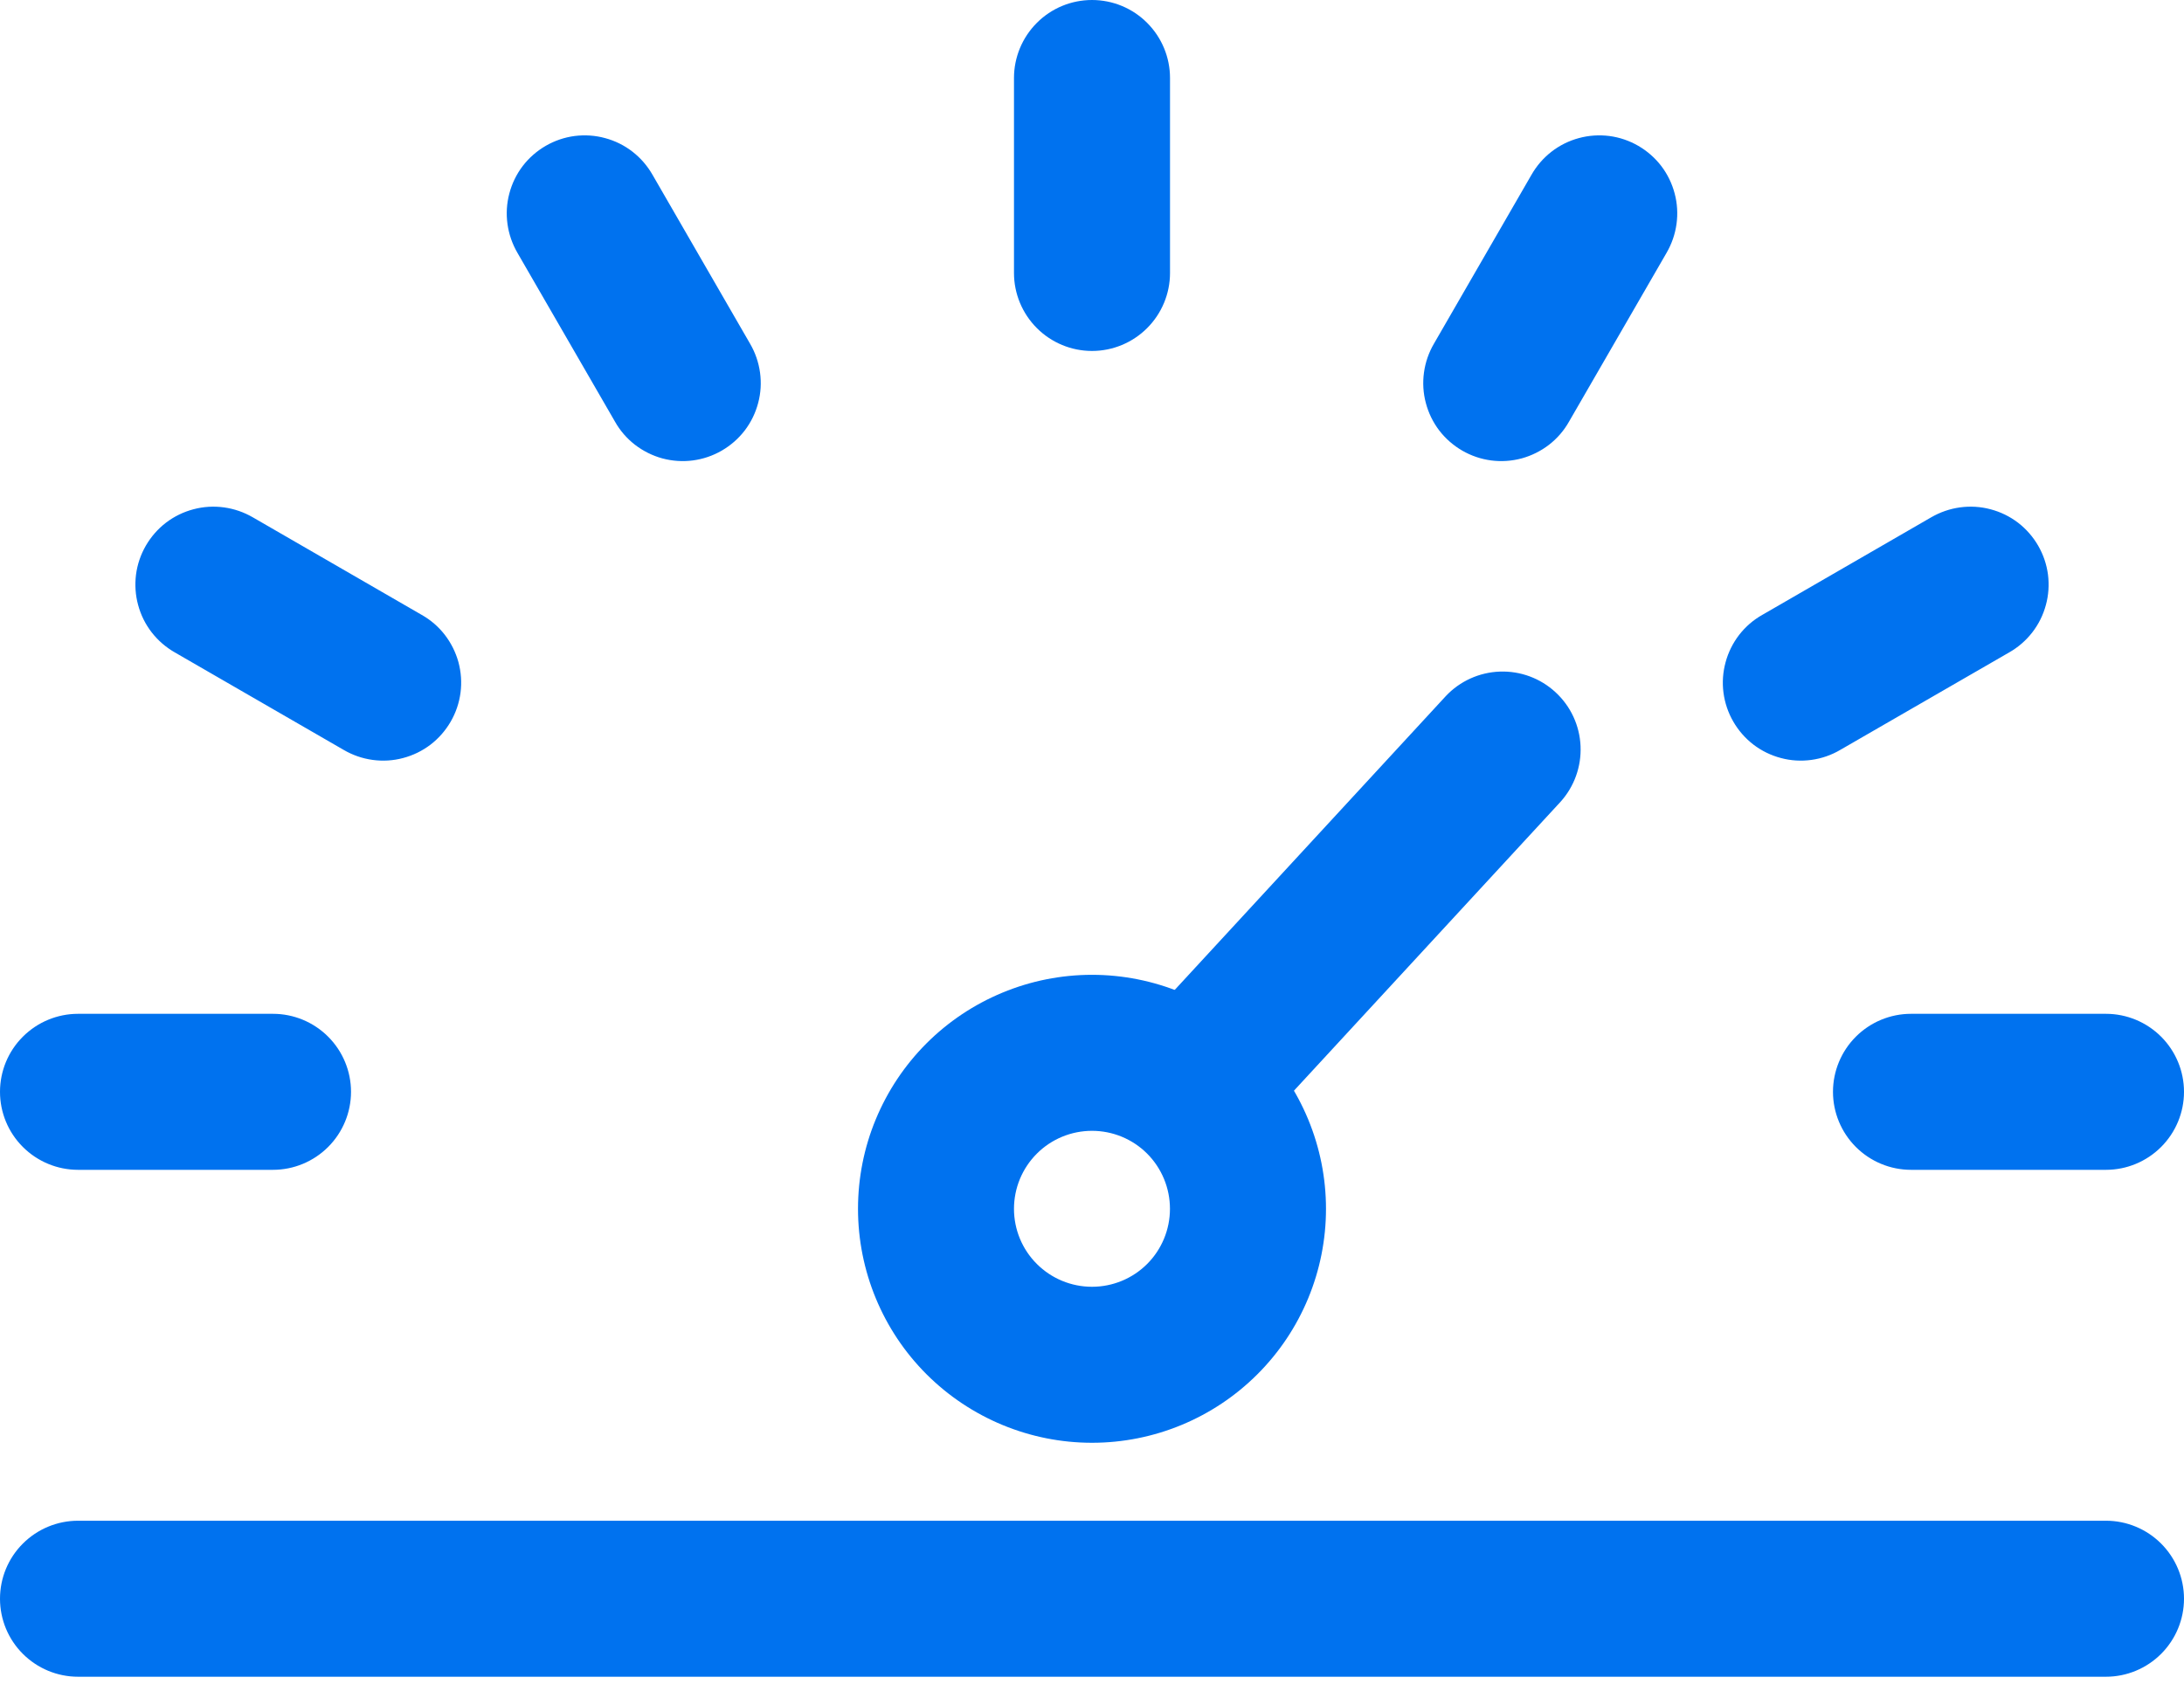 <svg width="36" height="28" viewBox="0 0 36 28" fill="none" xmlns="http://www.w3.org/2000/svg">
<g clip-path="url(#clip0_262_238)">
<path fill-rule="evenodd" clip-rule="evenodd" d="M21.857 19.929C21.857 19.422 21.757 18.921 21.563 18.453C21.369 17.985 21.085 17.559 20.727 17.201C20.369 16.843 19.944 16.559 19.476 16.365C19.008 16.171 18.506 16.071 18 16.071C17.493 16.071 16.992 16.171 16.524 16.365C16.056 16.559 15.63 16.843 15.272 17.201C14.914 17.559 14.63 17.985 14.436 18.453C14.242 18.921 14.143 19.422 14.143 19.929C14.143 20.951 14.549 21.933 15.272 22.656C15.996 23.379 16.977 23.786 18 23.786C19.023 23.786 20.004 23.379 20.727 22.656C21.451 21.933 21.857 20.951 21.857 19.929ZM16.714 19.929C16.714 19.588 16.849 19.261 17.091 19.019C17.332 18.778 17.659 18.643 18 18.643C18.341 18.643 18.668 18.778 18.909 19.019C19.15 19.261 19.285 19.588 19.285 19.929C19.285 20.27 19.15 20.597 18.909 20.838C18.668 21.079 18.341 21.214 18 21.214C17.659 21.214 17.332 21.079 17.091 20.838C16.849 20.597 16.714 20.27 16.714 19.929Z" fill="#0072EF"/>
<path fill-rule="evenodd" clip-rule="evenodd" d="M25.722 13.22C25.949 12.969 26.068 12.638 26.053 12.299C26.038 11.96 25.89 11.642 25.64 11.412C25.391 11.182 25.062 11.06 24.723 11.072C24.384 11.084 24.064 11.229 23.832 11.476L18.761 16.973C18.534 17.224 18.415 17.555 18.43 17.893C18.445 18.232 18.594 18.551 18.843 18.78C19.092 19.01 19.422 19.132 19.76 19.12C20.099 19.108 20.419 18.963 20.651 18.716L25.722 13.22ZM34.714 27.643C35.055 27.643 35.382 27.507 35.623 27.266C35.864 27.025 36 26.698 36 26.357C36 26.016 35.864 25.689 35.623 25.448C35.382 25.207 35.055 25.071 34.714 25.071H1.286C0.945 25.071 0.618 25.207 0.377 25.448C0.135 25.689 0 26.016 0 26.357C0 26.698 0.135 27.025 0.377 27.266C0.618 27.507 0.945 27.643 1.286 27.643H34.714ZM16.714 4.5C16.714 4.841 16.85 5.168 17.091 5.409C17.332 5.65 17.659 5.786 18 5.786C18.341 5.786 18.668 5.65 18.909 5.409C19.15 5.168 19.286 4.841 19.286 4.5V1.286C19.286 0.945 19.15 0.618 18.909 0.377C18.668 0.135 18.341 0 18 0C17.659 0 17.332 0.135 17.091 0.377C16.85 0.618 16.714 0.945 16.714 1.286V4.5ZM5.665 12.363C5.812 12.449 5.974 12.505 6.142 12.528C6.31 12.551 6.48 12.541 6.644 12.497C6.808 12.454 6.962 12.379 7.097 12.276C7.231 12.173 7.344 12.044 7.429 11.897C7.514 11.75 7.569 11.588 7.591 11.42C7.613 11.252 7.601 11.081 7.557 10.917C7.512 10.754 7.436 10.601 7.332 10.466C7.228 10.332 7.099 10.22 6.951 10.137L4.168 8.529C4.021 8.444 3.86 8.388 3.692 8.365C3.524 8.342 3.353 8.352 3.189 8.396C3.025 8.439 2.871 8.514 2.736 8.617C2.602 8.72 2.489 8.849 2.404 8.996C2.319 9.143 2.264 9.305 2.242 9.473C2.221 9.641 2.232 9.812 2.277 9.975C2.321 10.139 2.397 10.292 2.501 10.426C2.605 10.56 2.735 10.672 2.882 10.756L5.665 12.363ZM29.049 10.137C28.901 10.22 28.772 10.332 28.668 10.466C28.564 10.601 28.488 10.754 28.444 10.917C28.399 11.081 28.387 11.252 28.409 11.42C28.431 11.588 28.486 11.75 28.571 11.897C28.656 12.044 28.769 12.173 28.903 12.276C29.038 12.379 29.192 12.454 29.356 12.497C29.52 12.541 29.69 12.551 29.858 12.528C30.026 12.505 30.188 12.449 30.334 12.363L33.118 10.756C33.266 10.672 33.395 10.56 33.499 10.426C33.603 10.292 33.679 10.139 33.723 9.975C33.768 9.812 33.779 9.641 33.758 9.473C33.736 9.305 33.681 9.143 33.596 8.996C33.511 8.849 33.398 8.72 33.264 8.617C33.129 8.514 32.975 8.439 32.811 8.396C32.647 8.352 32.476 8.342 32.308 8.365C32.14 8.388 31.979 8.444 31.832 8.529L29.049 10.137ZM10.137 6.951C10.22 7.099 10.332 7.228 10.466 7.332C10.601 7.436 10.754 7.512 10.917 7.557C11.081 7.601 11.252 7.613 11.42 7.591C11.588 7.569 11.75 7.514 11.897 7.429C12.044 7.344 12.173 7.231 12.276 7.097C12.379 6.962 12.454 6.808 12.497 6.644C12.541 6.48 12.551 6.31 12.528 6.142C12.505 5.974 12.449 5.812 12.363 5.665L10.756 2.882C10.672 2.735 10.56 2.605 10.426 2.501C10.292 2.397 10.139 2.321 9.975 2.277C9.812 2.232 9.641 2.221 9.473 2.242C9.305 2.264 9.143 2.319 8.996 2.404C8.849 2.489 8.72 2.602 8.617 2.736C8.514 2.871 8.439 3.025 8.396 3.189C8.352 3.353 8.342 3.524 8.365 3.692C8.388 3.86 8.444 4.021 8.529 4.168L10.137 6.951ZM23.637 5.665C23.551 5.812 23.495 5.974 23.472 6.142C23.449 6.31 23.459 6.48 23.503 6.644C23.546 6.808 23.621 6.962 23.724 7.097C23.827 7.231 23.956 7.344 24.103 7.429C24.25 7.514 24.412 7.569 24.58 7.591C24.748 7.613 24.919 7.601 25.083 7.557C25.246 7.512 25.399 7.436 25.534 7.332C25.668 7.228 25.78 7.099 25.863 6.951L27.471 4.168C27.556 4.021 27.612 3.86 27.635 3.692C27.658 3.524 27.648 3.353 27.604 3.189C27.561 3.025 27.486 2.871 27.383 2.736C27.28 2.602 27.151 2.489 27.004 2.404C26.857 2.319 26.695 2.264 26.527 2.242C26.359 2.221 26.188 2.232 26.024 2.277C25.861 2.321 25.708 2.397 25.574 2.501C25.44 2.605 25.328 2.735 25.244 2.882L23.637 5.665ZM31.5 16.714C31.159 16.714 30.832 16.85 30.591 17.091C30.35 17.332 30.214 17.659 30.214 18C30.214 18.341 30.35 18.668 30.591 18.909C30.832 19.15 31.159 19.286 31.5 19.286H34.714C35.055 19.286 35.382 19.15 35.623 18.909C35.864 18.668 36 18.341 36 18C36 17.659 35.864 17.332 35.623 17.091C35.382 16.85 35.055 16.714 34.714 16.714H31.5ZM1.286 16.714C0.945 16.714 0.618 16.85 0.377 17.091C0.135 17.332 0 17.659 0 18C0 18.341 0.135 18.668 0.377 18.909C0.618 19.15 0.945 19.286 1.286 19.286H4.5C4.841 19.286 5.168 19.15 5.409 18.909C5.65 18.668 5.786 18.341 5.786 18C5.786 17.659 5.65 17.332 5.409 17.091C5.168 16.85 4.841 16.714 4.5 16.714H1.286Z" fill="#0072EF"/>
</g>
<defs>
<clipPath id="clip0_262_238">
<rect width="36" height="27.643" fill="white"/>
</clipPath>
</defs>
</svg>
